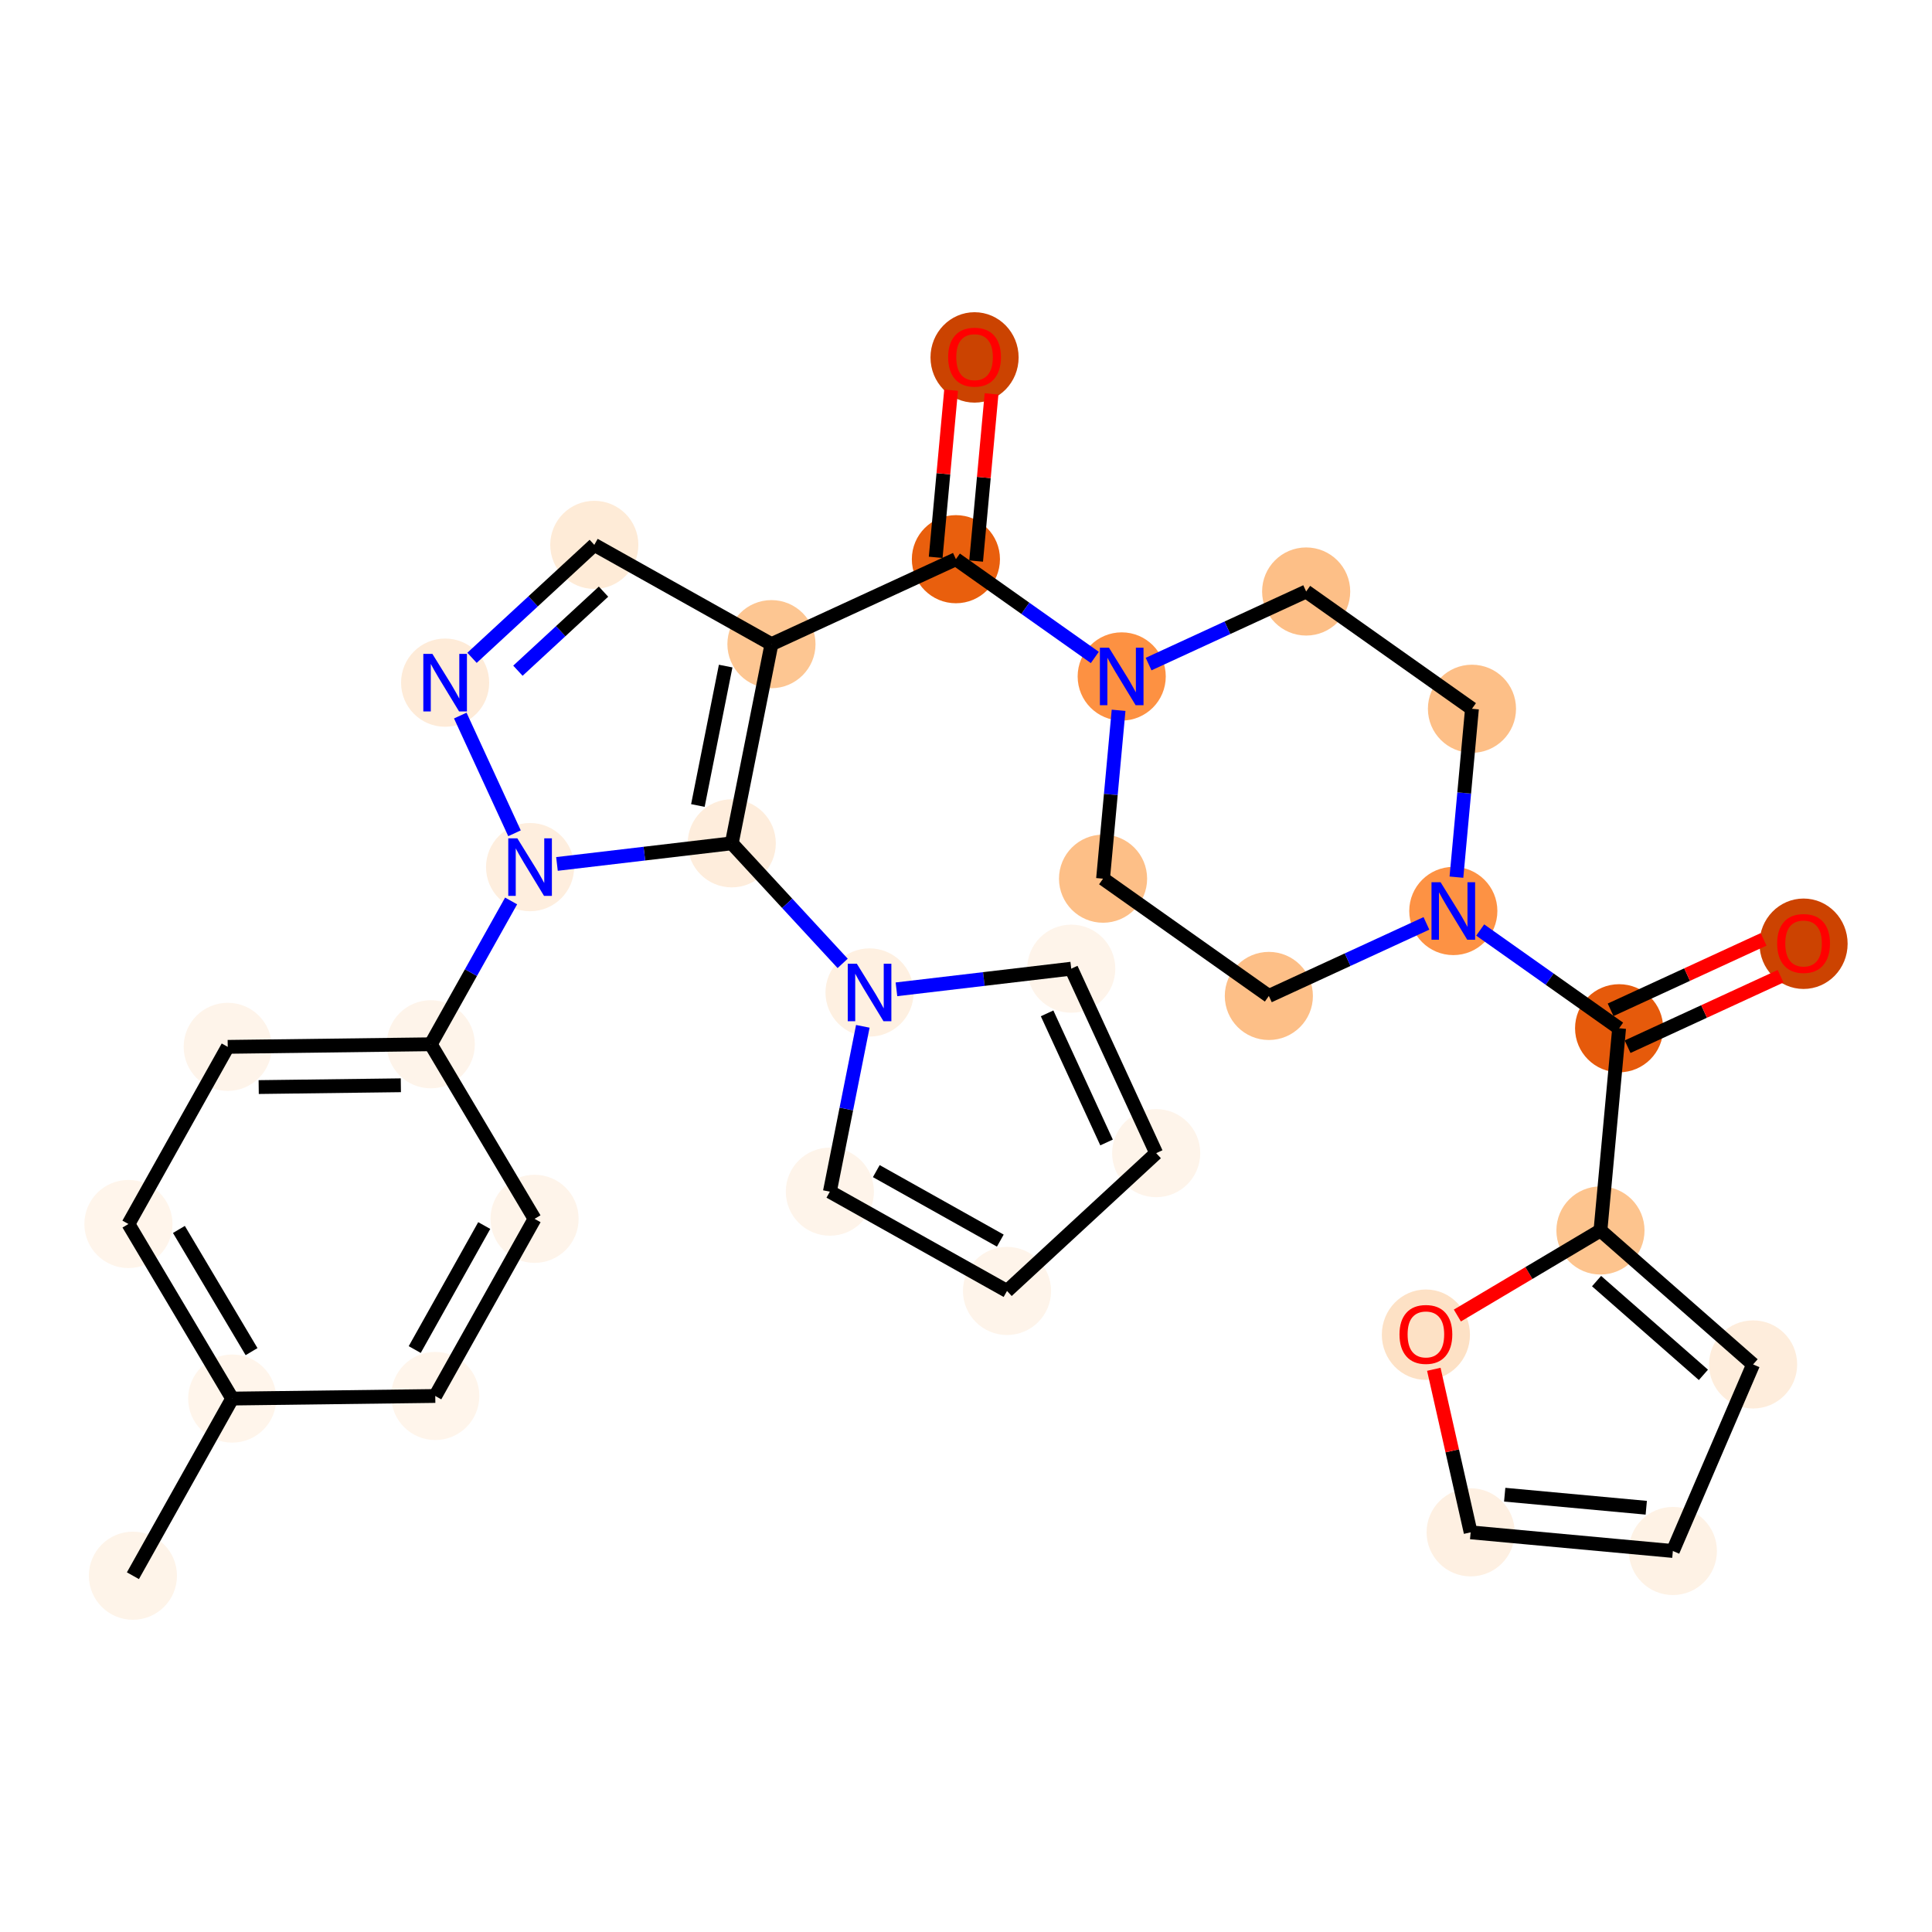 <?xml version='1.0' encoding='iso-8859-1'?>
<svg version='1.1' baseProfile='full'
              xmlns='http://www.w3.org/2000/svg'
                      xmlns:rdkit='http://www.rdkit.org/xml'
                      xmlns:xlink='http://www.w3.org/1999/xlink'
                  xml:space='preserve'
width='280px' height='280px' viewBox='0 0 280 280'>
<!-- END OF HEADER -->
<rect style='opacity:1.0;fill:#FFFFFF;stroke:none' width='280' height='280' x='0' y='0'> </rect>
<ellipse cx='19.263' cy='228.365' rx='5.886' ry='5.886'  style='fill:#FEF4E9;fill-rule:evenodd;stroke:#FEF4E9;stroke-width:1.0px;stroke-linecap:butt;stroke-linejoin:miter;stroke-opacity:1' />
<ellipse cx='33.653' cy='202.691' rx='5.886' ry='5.886'  style='fill:#FFF5EB;fill-rule:evenodd;stroke:#FFF5EB;stroke-width:1.0px;stroke-linecap:butt;stroke-linejoin:miter;stroke-opacity:1' />
<ellipse cx='18.614' cy='177.392' rx='5.886' ry='5.886'  style='fill:#FFF5EB;fill-rule:evenodd;stroke:#FFF5EB;stroke-width:1.0px;stroke-linecap:butt;stroke-linejoin:miter;stroke-opacity:1' />
<ellipse cx='33.004' cy='151.718' rx='5.886' ry='5.886'  style='fill:#FEF4EA;fill-rule:evenodd;stroke:#FEF4EA;stroke-width:1.0px;stroke-linecap:butt;stroke-linejoin:miter;stroke-opacity:1' />
<ellipse cx='62.433' cy='151.343' rx='5.886' ry='5.886'  style='fill:#FEF4EA;fill-rule:evenodd;stroke:#FEF4EA;stroke-width:1.0px;stroke-linecap:butt;stroke-linejoin:miter;stroke-opacity:1' />
<ellipse cx='76.823' cy='125.669' rx='5.886' ry='5.894'  style='fill:#FEEEDE;fill-rule:evenodd;stroke:#FEEEDE;stroke-width:1.0px;stroke-linecap:butt;stroke-linejoin:miter;stroke-opacity:1' />
<ellipse cx='64.511' cy='98.936' rx='5.886' ry='5.894'  style='fill:#FEEBD8;fill-rule:evenodd;stroke:#FEEBD8;stroke-width:1.0px;stroke-linecap:butt;stroke-linejoin:miter;stroke-opacity:1' />
<ellipse cx='86.13' cy='78.966' rx='5.886' ry='5.886'  style='fill:#FEEBD7;fill-rule:evenodd;stroke:#FEEBD7;stroke-width:1.0px;stroke-linecap:butt;stroke-linejoin:miter;stroke-opacity:1' />
<ellipse cx='111.804' cy='93.356' rx='5.886' ry='5.886'  style='fill:#FDC692;fill-rule:evenodd;stroke:#FDC692;stroke-width:1.0px;stroke-linecap:butt;stroke-linejoin:miter;stroke-opacity:1' />
<ellipse cx='138.537' cy='81.043' rx='5.886' ry='5.886'  style='fill:#E95F0D;fill-rule:evenodd;stroke:#E95F0D;stroke-width:1.0px;stroke-linecap:butt;stroke-linejoin:miter;stroke-opacity:1' />
<ellipse cx='141.24' cy='51.8' rx='5.886' ry='6.052'  style='fill:#CB4301;fill-rule:evenodd;stroke:#CB4301;stroke-width:1.0px;stroke-linecap:butt;stroke-linejoin:miter;stroke-opacity:1' />
<ellipse cx='162.566' cy='98.038' rx='5.886' ry='5.894'  style='fill:#FD9142;fill-rule:evenodd;stroke:#FD9142;stroke-width:1.0px;stroke-linecap:butt;stroke-linejoin:miter;stroke-opacity:1' />
<ellipse cx='159.863' cy='127.345' rx='5.886' ry='5.886'  style='fill:#FDBF87;fill-rule:evenodd;stroke:#FDBF87;stroke-width:1.0px;stroke-linecap:butt;stroke-linejoin:miter;stroke-opacity:1' />
<ellipse cx='183.892' cy='144.34' rx='5.886' ry='5.886'  style='fill:#FDBF87;fill-rule:evenodd;stroke:#FDBF87;stroke-width:1.0px;stroke-linecap:butt;stroke-linejoin:miter;stroke-opacity:1' />
<ellipse cx='210.625' cy='132.028' rx='5.886' ry='5.894'  style='fill:#FD9244;fill-rule:evenodd;stroke:#FD9244;stroke-width:1.0px;stroke-linecap:butt;stroke-linejoin:miter;stroke-opacity:1' />
<ellipse cx='234.654' cy='149.023' rx='5.886' ry='5.886'  style='fill:#E65A0B;fill-rule:evenodd;stroke:#E65A0B;stroke-width:1.0px;stroke-linecap:butt;stroke-linejoin:miter;stroke-opacity:1' />
<ellipse cx='261.386' cy='136.775' rx='5.886' ry='6.052'  style='fill:#CC4301;fill-rule:evenodd;stroke:#CC4301;stroke-width:1.0px;stroke-linecap:butt;stroke-linejoin:miter;stroke-opacity:1' />
<ellipse cx='231.95' cy='178.33' rx='5.886' ry='5.886'  style='fill:#FDC48E;fill-rule:evenodd;stroke:#FDC48E;stroke-width:1.0px;stroke-linecap:butt;stroke-linejoin:miter;stroke-opacity:1' />
<ellipse cx='254.072' cy='197.744' rx='5.886' ry='5.886'  style='fill:#FEEDDC;fill-rule:evenodd;stroke:#FEEDDC;stroke-width:1.0px;stroke-linecap:butt;stroke-linejoin:miter;stroke-opacity:1' />
<ellipse cx='242.444' cy='224.781' rx='5.886' ry='5.886'  style='fill:#FEF2E5;fill-rule:evenodd;stroke:#FEF2E5;stroke-width:1.0px;stroke-linecap:butt;stroke-linejoin:miter;stroke-opacity:1' />
<ellipse cx='213.137' cy='222.078' rx='5.886' ry='5.886'  style='fill:#FEF0E2;fill-rule:evenodd;stroke:#FEF0E2;stroke-width:1.0px;stroke-linecap:butt;stroke-linejoin:miter;stroke-opacity:1' />
<ellipse cx='206.651' cy='193.434' rx='5.886' ry='6.052'  style='fill:#FDE1C5;fill-rule:evenodd;stroke:#FDE1C5;stroke-width:1.0px;stroke-linecap:butt;stroke-linejoin:miter;stroke-opacity:1' />
<ellipse cx='213.328' cy='102.72' rx='5.886' ry='5.886'  style='fill:#FDBF87;fill-rule:evenodd;stroke:#FDBF87;stroke-width:1.0px;stroke-linecap:butt;stroke-linejoin:miter;stroke-opacity:1' />
<ellipse cx='189.299' cy='85.725' rx='5.886' ry='5.886'  style='fill:#FDBF87;fill-rule:evenodd;stroke:#FDBF87;stroke-width:1.0px;stroke-linecap:butt;stroke-linejoin:miter;stroke-opacity:1' />
<ellipse cx='106.052' cy='122.22' rx='5.886' ry='5.886'  style='fill:#FEEDDC;fill-rule:evenodd;stroke:#FEEDDC;stroke-width:1.0px;stroke-linecap:butt;stroke-linejoin:miter;stroke-opacity:1' />
<ellipse cx='126.023' cy='143.839' rx='5.886' ry='5.894'  style='fill:#FEF0E1;fill-rule:evenodd;stroke:#FEF0E1;stroke-width:1.0px;stroke-linecap:butt;stroke-linejoin:miter;stroke-opacity:1' />
<ellipse cx='155.252' cy='140.39' rx='5.886' ry='5.886'  style='fill:#FEF4EA;fill-rule:evenodd;stroke:#FEF4EA;stroke-width:1.0px;stroke-linecap:butt;stroke-linejoin:miter;stroke-opacity:1' />
<ellipse cx='167.564' cy='167.123' rx='5.886' ry='5.886'  style='fill:#FEF4EA;fill-rule:evenodd;stroke:#FEF4EA;stroke-width:1.0px;stroke-linecap:butt;stroke-linejoin:miter;stroke-opacity:1' />
<ellipse cx='145.945' cy='187.094' rx='5.886' ry='5.886'  style='fill:#FEF4EA;fill-rule:evenodd;stroke:#FEF4EA;stroke-width:1.0px;stroke-linecap:butt;stroke-linejoin:miter;stroke-opacity:1' />
<ellipse cx='120.271' cy='172.704' rx='5.886' ry='5.886'  style='fill:#FEF4EA;fill-rule:evenodd;stroke:#FEF4EA;stroke-width:1.0px;stroke-linecap:butt;stroke-linejoin:miter;stroke-opacity:1' />
<ellipse cx='77.472' cy='176.642' rx='5.886' ry='5.886'  style='fill:#FEF4EA;fill-rule:evenodd;stroke:#FEF4EA;stroke-width:1.0px;stroke-linecap:butt;stroke-linejoin:miter;stroke-opacity:1' />
<ellipse cx='63.082' cy='202.316' rx='5.886' ry='5.886'  style='fill:#FFF5EB;fill-rule:evenodd;stroke:#FFF5EB;stroke-width:1.0px;stroke-linecap:butt;stroke-linejoin:miter;stroke-opacity:1' />
<path class='bond-0 atom-0 atom-1' d='M 19.263,228.365 L 33.653,202.691' style='fill:none;fill-rule:evenodd;stroke:#000000;stroke-width:2.0px;stroke-linecap:butt;stroke-linejoin:miter;stroke-opacity:1' />
<path class='bond-1 atom-1 atom-2' d='M 33.653,202.691 L 18.614,177.392' style='fill:none;fill-rule:evenodd;stroke:#000000;stroke-width:2.0px;stroke-linecap:butt;stroke-linejoin:miter;stroke-opacity:1' />
<path class='bond-1 atom-1 atom-2' d='M 36.457,195.888 L 25.929,178.179' style='fill:none;fill-rule:evenodd;stroke:#000000;stroke-width:2.0px;stroke-linecap:butt;stroke-linejoin:miter;stroke-opacity:1' />
<path class='bond-31 atom-31 atom-1' d='M 63.082,202.316 L 33.653,202.691' style='fill:none;fill-rule:evenodd;stroke:#000000;stroke-width:2.0px;stroke-linecap:butt;stroke-linejoin:miter;stroke-opacity:1' />
<path class='bond-2 atom-2 atom-3' d='M 18.614,177.392 L 33.004,151.718' style='fill:none;fill-rule:evenodd;stroke:#000000;stroke-width:2.0px;stroke-linecap:butt;stroke-linejoin:miter;stroke-opacity:1' />
<path class='bond-3 atom-3 atom-4' d='M 33.004,151.718 L 62.433,151.343' style='fill:none;fill-rule:evenodd;stroke:#000000;stroke-width:2.0px;stroke-linecap:butt;stroke-linejoin:miter;stroke-opacity:1' />
<path class='bond-3 atom-3 atom-4' d='M 37.493,157.547 L 58.094,157.285' style='fill:none;fill-rule:evenodd;stroke:#000000;stroke-width:2.0px;stroke-linecap:butt;stroke-linejoin:miter;stroke-opacity:1' />
<path class='bond-4 atom-4 atom-5' d='M 62.433,151.343 L 68.254,140.958' style='fill:none;fill-rule:evenodd;stroke:#000000;stroke-width:2.0px;stroke-linecap:butt;stroke-linejoin:miter;stroke-opacity:1' />
<path class='bond-4 atom-4 atom-5' d='M 68.254,140.958 L 74.075,130.572' style='fill:none;fill-rule:evenodd;stroke:#0000FF;stroke-width:2.0px;stroke-linecap:butt;stroke-linejoin:miter;stroke-opacity:1' />
<path class='bond-29 atom-4 atom-30' d='M 62.433,151.343 L 77.472,176.642' style='fill:none;fill-rule:evenodd;stroke:#000000;stroke-width:2.0px;stroke-linecap:butt;stroke-linejoin:miter;stroke-opacity:1' />
<path class='bond-5 atom-5 atom-6' d='M 74.565,120.766 L 66.707,103.705' style='fill:none;fill-rule:evenodd;stroke:#0000FF;stroke-width:2.0px;stroke-linecap:butt;stroke-linejoin:miter;stroke-opacity:1' />
<path class='bond-32 atom-24 atom-5' d='M 106.052,122.22 L 93.386,123.714' style='fill:none;fill-rule:evenodd;stroke:#000000;stroke-width:2.0px;stroke-linecap:butt;stroke-linejoin:miter;stroke-opacity:1' />
<path class='bond-32 atom-24 atom-5' d='M 93.386,123.714 L 80.72,125.209' style='fill:none;fill-rule:evenodd;stroke:#0000FF;stroke-width:2.0px;stroke-linecap:butt;stroke-linejoin:miter;stroke-opacity:1' />
<path class='bond-6 atom-6 atom-7' d='M 68.407,95.337 L 77.269,87.151' style='fill:none;fill-rule:evenodd;stroke:#0000FF;stroke-width:2.0px;stroke-linecap:butt;stroke-linejoin:miter;stroke-opacity:1' />
<path class='bond-6 atom-6 atom-7' d='M 77.269,87.151 L 86.13,78.966' style='fill:none;fill-rule:evenodd;stroke:#000000;stroke-width:2.0px;stroke-linecap:butt;stroke-linejoin:miter;stroke-opacity:1' />
<path class='bond-6 atom-6 atom-7' d='M 75.06,97.205 L 81.263,91.475' style='fill:none;fill-rule:evenodd;stroke:#0000FF;stroke-width:2.0px;stroke-linecap:butt;stroke-linejoin:miter;stroke-opacity:1' />
<path class='bond-6 atom-6 atom-7' d='M 81.263,91.475 L 87.466,85.745' style='fill:none;fill-rule:evenodd;stroke:#000000;stroke-width:2.0px;stroke-linecap:butt;stroke-linejoin:miter;stroke-opacity:1' />
<path class='bond-7 atom-7 atom-8' d='M 86.13,78.966 L 111.804,93.356' style='fill:none;fill-rule:evenodd;stroke:#000000;stroke-width:2.0px;stroke-linecap:butt;stroke-linejoin:miter;stroke-opacity:1' />
<path class='bond-8 atom-8 atom-9' d='M 111.804,93.356 L 138.537,81.043' style='fill:none;fill-rule:evenodd;stroke:#000000;stroke-width:2.0px;stroke-linecap:butt;stroke-linejoin:miter;stroke-opacity:1' />
<path class='bond-23 atom-8 atom-24' d='M 111.804,93.356 L 106.052,122.22' style='fill:none;fill-rule:evenodd;stroke:#000000;stroke-width:2.0px;stroke-linecap:butt;stroke-linejoin:miter;stroke-opacity:1' />
<path class='bond-23 atom-8 atom-24' d='M 105.169,96.535 L 101.142,116.74' style='fill:none;fill-rule:evenodd;stroke:#000000;stroke-width:2.0px;stroke-linecap:butt;stroke-linejoin:miter;stroke-opacity:1' />
<path class='bond-9 atom-9 atom-10' d='M 141.468,81.313 L 142.585,69.2' style='fill:none;fill-rule:evenodd;stroke:#000000;stroke-width:2.0px;stroke-linecap:butt;stroke-linejoin:miter;stroke-opacity:1' />
<path class='bond-9 atom-9 atom-10' d='M 142.585,69.2 L 143.702,57.086' style='fill:none;fill-rule:evenodd;stroke:#FF0000;stroke-width:2.0px;stroke-linecap:butt;stroke-linejoin:miter;stroke-opacity:1' />
<path class='bond-9 atom-9 atom-10' d='M 135.606,80.773 L 136.723,68.659' style='fill:none;fill-rule:evenodd;stroke:#000000;stroke-width:2.0px;stroke-linecap:butt;stroke-linejoin:miter;stroke-opacity:1' />
<path class='bond-9 atom-9 atom-10' d='M 136.723,68.659 L 137.841,56.545' style='fill:none;fill-rule:evenodd;stroke:#FF0000;stroke-width:2.0px;stroke-linecap:butt;stroke-linejoin:miter;stroke-opacity:1' />
<path class='bond-10 atom-9 atom-11' d='M 138.537,81.043 L 148.603,88.162' style='fill:none;fill-rule:evenodd;stroke:#000000;stroke-width:2.0px;stroke-linecap:butt;stroke-linejoin:miter;stroke-opacity:1' />
<path class='bond-10 atom-9 atom-11' d='M 148.603,88.162 L 158.669,95.282' style='fill:none;fill-rule:evenodd;stroke:#0000FF;stroke-width:2.0px;stroke-linecap:butt;stroke-linejoin:miter;stroke-opacity:1' />
<path class='bond-11 atom-11 atom-12' d='M 162.114,102.941 L 160.988,115.143' style='fill:none;fill-rule:evenodd;stroke:#0000FF;stroke-width:2.0px;stroke-linecap:butt;stroke-linejoin:miter;stroke-opacity:1' />
<path class='bond-11 atom-11 atom-12' d='M 160.988,115.143 L 159.863,127.345' style='fill:none;fill-rule:evenodd;stroke:#000000;stroke-width:2.0px;stroke-linecap:butt;stroke-linejoin:miter;stroke-opacity:1' />
<path class='bond-34 atom-23 atom-11' d='M 189.299,85.725 L 177.881,90.984' style='fill:none;fill-rule:evenodd;stroke:#000000;stroke-width:2.0px;stroke-linecap:butt;stroke-linejoin:miter;stroke-opacity:1' />
<path class='bond-34 atom-23 atom-11' d='M 177.881,90.984 L 166.463,96.243' style='fill:none;fill-rule:evenodd;stroke:#0000FF;stroke-width:2.0px;stroke-linecap:butt;stroke-linejoin:miter;stroke-opacity:1' />
<path class='bond-12 atom-12 atom-13' d='M 159.863,127.345 L 183.892,144.34' style='fill:none;fill-rule:evenodd;stroke:#000000;stroke-width:2.0px;stroke-linecap:butt;stroke-linejoin:miter;stroke-opacity:1' />
<path class='bond-13 atom-13 atom-14' d='M 183.892,144.34 L 195.31,139.081' style='fill:none;fill-rule:evenodd;stroke:#000000;stroke-width:2.0px;stroke-linecap:butt;stroke-linejoin:miter;stroke-opacity:1' />
<path class='bond-13 atom-13 atom-14' d='M 195.31,139.081 L 206.728,133.823' style='fill:none;fill-rule:evenodd;stroke:#0000FF;stroke-width:2.0px;stroke-linecap:butt;stroke-linejoin:miter;stroke-opacity:1' />
<path class='bond-14 atom-14 atom-15' d='M 214.521,134.784 L 224.588,141.903' style='fill:none;fill-rule:evenodd;stroke:#0000FF;stroke-width:2.0px;stroke-linecap:butt;stroke-linejoin:miter;stroke-opacity:1' />
<path class='bond-14 atom-14 atom-15' d='M 224.588,141.903 L 234.654,149.023' style='fill:none;fill-rule:evenodd;stroke:#000000;stroke-width:2.0px;stroke-linecap:butt;stroke-linejoin:miter;stroke-opacity:1' />
<path class='bond-21 atom-14 atom-22' d='M 211.077,127.124 L 212.202,114.922' style='fill:none;fill-rule:evenodd;stroke:#0000FF;stroke-width:2.0px;stroke-linecap:butt;stroke-linejoin:miter;stroke-opacity:1' />
<path class='bond-21 atom-14 atom-22' d='M 212.202,114.922 L 213.328,102.72' style='fill:none;fill-rule:evenodd;stroke:#000000;stroke-width:2.0px;stroke-linecap:butt;stroke-linejoin:miter;stroke-opacity:1' />
<path class='bond-15 atom-15 atom-16' d='M 235.885,151.696 L 246.97,146.59' style='fill:none;fill-rule:evenodd;stroke:#000000;stroke-width:2.0px;stroke-linecap:butt;stroke-linejoin:miter;stroke-opacity:1' />
<path class='bond-15 atom-15 atom-16' d='M 246.97,146.59 L 258.056,141.485' style='fill:none;fill-rule:evenodd;stroke:#FF0000;stroke-width:2.0px;stroke-linecap:butt;stroke-linejoin:miter;stroke-opacity:1' />
<path class='bond-15 atom-15 atom-16' d='M 233.422,146.349 L 244.508,141.244' style='fill:none;fill-rule:evenodd;stroke:#000000;stroke-width:2.0px;stroke-linecap:butt;stroke-linejoin:miter;stroke-opacity:1' />
<path class='bond-15 atom-15 atom-16' d='M 244.508,141.244 L 255.593,136.138' style='fill:none;fill-rule:evenodd;stroke:#FF0000;stroke-width:2.0px;stroke-linecap:butt;stroke-linejoin:miter;stroke-opacity:1' />
<path class='bond-16 atom-15 atom-17' d='M 234.654,149.023 L 231.95,178.33' style='fill:none;fill-rule:evenodd;stroke:#000000;stroke-width:2.0px;stroke-linecap:butt;stroke-linejoin:miter;stroke-opacity:1' />
<path class='bond-17 atom-17 atom-18' d='M 231.95,178.33 L 254.072,197.744' style='fill:none;fill-rule:evenodd;stroke:#000000;stroke-width:2.0px;stroke-linecap:butt;stroke-linejoin:miter;stroke-opacity:1' />
<path class='bond-17 atom-17 atom-18' d='M 231.386,185.666 L 246.871,199.256' style='fill:none;fill-rule:evenodd;stroke:#000000;stroke-width:2.0px;stroke-linecap:butt;stroke-linejoin:miter;stroke-opacity:1' />
<path class='bond-35 atom-21 atom-17' d='M 211.213,190.657 L 221.582,184.494' style='fill:none;fill-rule:evenodd;stroke:#FF0000;stroke-width:2.0px;stroke-linecap:butt;stroke-linejoin:miter;stroke-opacity:1' />
<path class='bond-35 atom-21 atom-17' d='M 221.582,184.494 L 231.95,178.33' style='fill:none;fill-rule:evenodd;stroke:#000000;stroke-width:2.0px;stroke-linecap:butt;stroke-linejoin:miter;stroke-opacity:1' />
<path class='bond-18 atom-18 atom-19' d='M 254.072,197.744 L 242.444,224.781' style='fill:none;fill-rule:evenodd;stroke:#000000;stroke-width:2.0px;stroke-linecap:butt;stroke-linejoin:miter;stroke-opacity:1' />
<path class='bond-19 atom-19 atom-20' d='M 242.444,224.781 L 213.137,222.078' style='fill:none;fill-rule:evenodd;stroke:#000000;stroke-width:2.0px;stroke-linecap:butt;stroke-linejoin:miter;stroke-opacity:1' />
<path class='bond-19 atom-19 atom-20' d='M 238.589,218.514 L 218.073,216.622' style='fill:none;fill-rule:evenodd;stroke:#000000;stroke-width:2.0px;stroke-linecap:butt;stroke-linejoin:miter;stroke-opacity:1' />
<path class='bond-20 atom-20 atom-21' d='M 213.137,222.078 L 210.468,210.264' style='fill:none;fill-rule:evenodd;stroke:#000000;stroke-width:2.0px;stroke-linecap:butt;stroke-linejoin:miter;stroke-opacity:1' />
<path class='bond-20 atom-20 atom-21' d='M 210.468,210.264 L 207.799,198.449' style='fill:none;fill-rule:evenodd;stroke:#FF0000;stroke-width:2.0px;stroke-linecap:butt;stroke-linejoin:miter;stroke-opacity:1' />
<path class='bond-22 atom-22 atom-23' d='M 213.328,102.72 L 189.299,85.725' style='fill:none;fill-rule:evenodd;stroke:#000000;stroke-width:2.0px;stroke-linecap:butt;stroke-linejoin:miter;stroke-opacity:1' />
<path class='bond-24 atom-24 atom-25' d='M 106.052,122.22 L 114.089,130.92' style='fill:none;fill-rule:evenodd;stroke:#000000;stroke-width:2.0px;stroke-linecap:butt;stroke-linejoin:miter;stroke-opacity:1' />
<path class='bond-24 atom-24 atom-25' d='M 114.089,130.92 L 122.126,139.621' style='fill:none;fill-rule:evenodd;stroke:#0000FF;stroke-width:2.0px;stroke-linecap:butt;stroke-linejoin:miter;stroke-opacity:1' />
<path class='bond-25 atom-25 atom-26' d='M 129.92,143.379 L 142.586,141.885' style='fill:none;fill-rule:evenodd;stroke:#0000FF;stroke-width:2.0px;stroke-linecap:butt;stroke-linejoin:miter;stroke-opacity:1' />
<path class='bond-25 atom-25 atom-26' d='M 142.586,141.885 L 155.252,140.39' style='fill:none;fill-rule:evenodd;stroke:#000000;stroke-width:2.0px;stroke-linecap:butt;stroke-linejoin:miter;stroke-opacity:1' />
<path class='bond-33 atom-29 atom-25' d='M 120.271,172.704 L 122.658,160.723' style='fill:none;fill-rule:evenodd;stroke:#000000;stroke-width:2.0px;stroke-linecap:butt;stroke-linejoin:miter;stroke-opacity:1' />
<path class='bond-33 atom-29 atom-25' d='M 122.658,160.723 L 125.046,148.743' style='fill:none;fill-rule:evenodd;stroke:#0000FF;stroke-width:2.0px;stroke-linecap:butt;stroke-linejoin:miter;stroke-opacity:1' />
<path class='bond-26 atom-26 atom-27' d='M 155.252,140.39 L 167.564,167.123' style='fill:none;fill-rule:evenodd;stroke:#000000;stroke-width:2.0px;stroke-linecap:butt;stroke-linejoin:miter;stroke-opacity:1' />
<path class='bond-26 atom-26 atom-27' d='M 151.752,146.863 L 160.371,165.575' style='fill:none;fill-rule:evenodd;stroke:#000000;stroke-width:2.0px;stroke-linecap:butt;stroke-linejoin:miter;stroke-opacity:1' />
<path class='bond-27 atom-27 atom-28' d='M 167.564,167.123 L 145.945,187.094' style='fill:none;fill-rule:evenodd;stroke:#000000;stroke-width:2.0px;stroke-linecap:butt;stroke-linejoin:miter;stroke-opacity:1' />
<path class='bond-28 atom-28 atom-29' d='M 145.945,187.094 L 120.271,172.704' style='fill:none;fill-rule:evenodd;stroke:#000000;stroke-width:2.0px;stroke-linecap:butt;stroke-linejoin:miter;stroke-opacity:1' />
<path class='bond-28 atom-28 atom-29' d='M 144.972,179.8 L 127,169.727' style='fill:none;fill-rule:evenodd;stroke:#000000;stroke-width:2.0px;stroke-linecap:butt;stroke-linejoin:miter;stroke-opacity:1' />
<path class='bond-30 atom-30 atom-31' d='M 77.472,176.642 L 63.082,202.316' style='fill:none;fill-rule:evenodd;stroke:#000000;stroke-width:2.0px;stroke-linecap:butt;stroke-linejoin:miter;stroke-opacity:1' />
<path class='bond-30 atom-30 atom-31' d='M 70.179,177.615 L 60.106,195.587' style='fill:none;fill-rule:evenodd;stroke:#000000;stroke-width:2.0px;stroke-linecap:butt;stroke-linejoin:miter;stroke-opacity:1' />
<path  class='atom-5' d='M 74.981 121.501
L 77.712 125.916
Q 77.983 126.352, 78.418 127.14
Q 78.854 127.929, 78.877 127.976
L 78.877 121.501
L 79.984 121.501
L 79.984 129.836
L 78.842 129.836
L 75.911 125.01
Q 75.569 124.445, 75.204 123.797
Q 74.851 123.15, 74.745 122.949
L 74.745 129.836
L 73.662 129.836
L 73.662 121.501
L 74.981 121.501
' fill='#0000FF'/>
<path  class='atom-6' d='M 62.668 94.769
L 65.4 99.183
Q 65.67 99.619, 66.106 100.408
Q 66.541 101.197, 66.565 101.244
L 66.565 94.769
L 67.672 94.769
L 67.672 103.104
L 66.53 103.104
L 63.598 98.277
Q 63.257 97.712, 62.892 97.064
Q 62.539 96.417, 62.433 96.217
L 62.433 103.104
L 61.35 103.104
L 61.35 94.769
L 62.668 94.769
' fill='#0000FF'/>
<path  class='atom-10' d='M 137.414 51.759
Q 137.414 49.758, 138.403 48.639
Q 139.392 47.521, 141.24 47.521
Q 143.088 47.521, 144.077 48.639
Q 145.066 49.758, 145.066 51.759
Q 145.066 53.784, 144.066 54.938
Q 143.065 56.08, 141.24 56.08
Q 139.404 56.08, 138.403 54.938
Q 137.414 53.796, 137.414 51.759
M 141.24 55.138
Q 142.512 55.138, 143.194 54.29
Q 143.889 53.431, 143.889 51.759
Q 143.889 50.123, 143.194 49.299
Q 142.512 48.463, 141.24 48.463
Q 139.969 48.463, 139.274 49.287
Q 138.591 50.111, 138.591 51.759
Q 138.591 53.443, 139.274 54.29
Q 139.969 55.138, 141.24 55.138
' fill='#FF0000'/>
<path  class='atom-11' d='M 160.724 93.87
L 163.455 98.285
Q 163.726 98.721, 164.161 99.51
Q 164.597 100.298, 164.62 100.345
L 164.62 93.87
L 165.727 93.87
L 165.727 102.206
L 164.585 102.206
L 161.654 97.379
Q 161.312 96.814, 160.947 96.166
Q 160.594 95.519, 160.488 95.319
L 160.488 102.206
L 159.405 102.206
L 159.405 93.87
L 160.724 93.87
' fill='#0000FF'/>
<path  class='atom-14' d='M 208.782 127.86
L 211.513 132.275
Q 211.784 132.711, 212.22 133.499
Q 212.655 134.288, 212.679 134.335
L 212.679 127.86
L 213.785 127.86
L 213.785 136.195
L 212.644 136.195
L 209.712 131.368
Q 209.371 130.803, 209.006 130.156
Q 208.653 129.508, 208.547 129.308
L 208.547 136.195
L 207.464 136.195
L 207.464 127.86
L 208.782 127.86
' fill='#0000FF'/>
<path  class='atom-16' d='M 257.56 136.734
Q 257.56 134.732, 258.549 133.614
Q 259.538 132.496, 261.386 132.496
Q 263.235 132.496, 264.224 133.614
Q 265.213 134.732, 265.213 136.734
Q 265.213 138.759, 264.212 139.912
Q 263.211 141.054, 261.386 141.054
Q 259.55 141.054, 258.549 139.912
Q 257.56 138.77, 257.56 136.734
M 261.386 140.112
Q 262.658 140.112, 263.341 139.265
Q 264.035 138.405, 264.035 136.734
Q 264.035 135.097, 263.341 134.273
Q 262.658 133.437, 261.386 133.437
Q 260.115 133.437, 259.42 134.261
Q 258.738 135.086, 258.738 136.734
Q 258.738 138.417, 259.42 139.265
Q 260.115 140.112, 261.386 140.112
' fill='#FF0000'/>
<path  class='atom-21' d='M 202.825 193.393
Q 202.825 191.392, 203.814 190.273
Q 204.803 189.155, 206.651 189.155
Q 208.5 189.155, 209.488 190.273
Q 210.477 191.392, 210.477 193.393
Q 210.477 195.418, 209.477 196.572
Q 208.476 197.714, 206.651 197.714
Q 204.815 197.714, 203.814 196.572
Q 202.825 195.43, 202.825 193.393
M 206.651 196.772
Q 207.923 196.772, 208.605 195.924
Q 209.3 195.065, 209.3 193.393
Q 209.3 191.757, 208.605 190.932
Q 207.923 190.097, 206.651 190.097
Q 205.38 190.097, 204.685 190.921
Q 204.002 191.745, 204.002 193.393
Q 204.002 195.076, 204.685 195.924
Q 205.38 196.772, 206.651 196.772
' fill='#FF0000'/>
<path  class='atom-25' d='M 124.18 139.672
L 126.912 144.087
Q 127.182 144.522, 127.618 145.311
Q 128.054 146.1, 128.077 146.147
L 128.077 139.672
L 129.184 139.672
L 129.184 148.007
L 128.042 148.007
L 125.11 143.18
Q 124.769 142.615, 124.404 141.967
Q 124.051 141.32, 123.945 141.12
L 123.945 148.007
L 122.862 148.007
L 122.862 139.672
L 124.18 139.672
' fill='#0000FF'/>
</svg>
